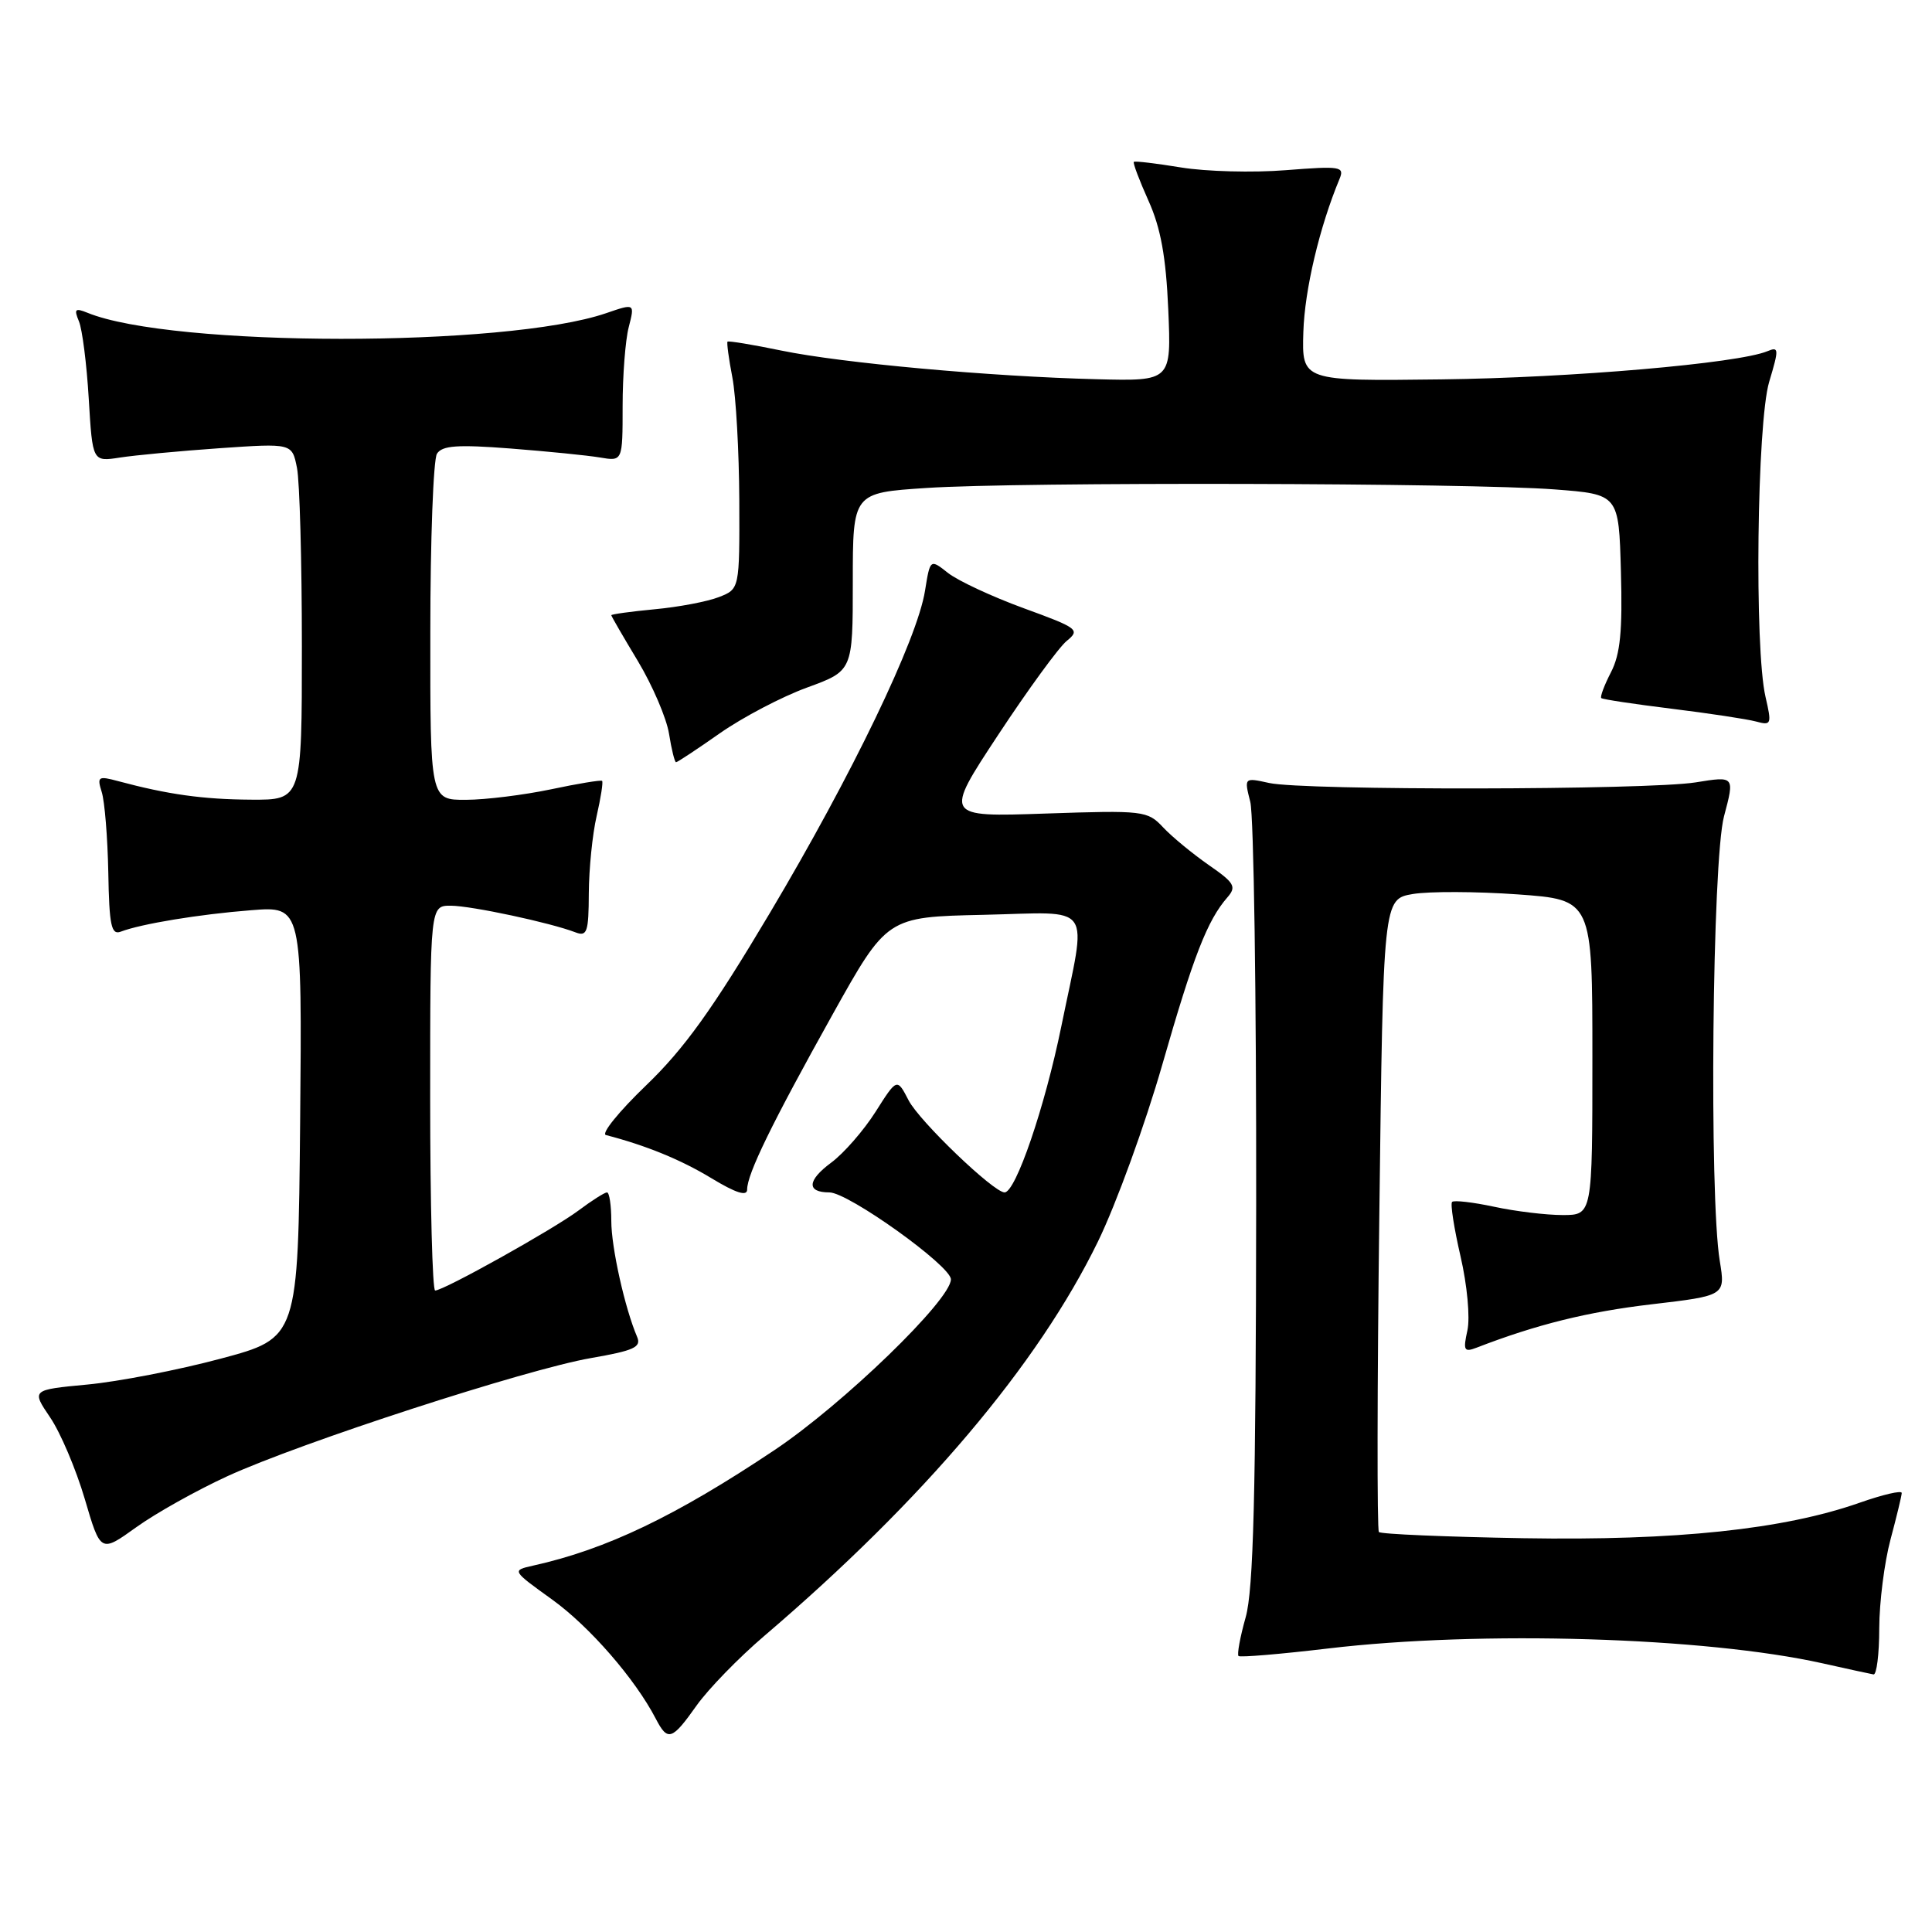 <?xml version="1.0" encoding="UTF-8" standalone="no"?>
<!DOCTYPE svg PUBLIC "-//W3C//DTD SVG 1.1//EN" "http://www.w3.org/Graphics/SVG/1.1/DTD/svg11.dtd" >
<svg xmlns="http://www.w3.org/2000/svg" xmlns:xlink="http://www.w3.org/1999/xlink" version="1.1" viewBox="0 0 256 256">
 <g >
 <path fill="currentColor"
d=" M 92.31 225.98 C 93.86 223.80 97.89 219.65 101.28 216.76 C 122.36 198.76 137.53 180.84 145.49 164.50 C 147.90 159.55 151.74 148.99 154.02 141.04 C 158.15 126.64 159.98 121.95 162.64 118.90 C 163.87 117.49 163.58 116.98 160.15 114.61 C 158.02 113.12 155.30 110.89 154.12 109.63 C 152.05 107.42 151.53 107.36 138.53 107.80 C 125.09 108.26 125.09 108.26 132.26 97.38 C 136.20 91.40 140.29 85.79 141.34 84.93 C 143.16 83.45 142.86 83.22 135.64 80.59 C 131.45 79.06 126.95 76.96 125.63 75.93 C 123.25 74.05 123.25 74.05 122.57 78.27 C 121.55 84.72 112.90 102.68 101.99 121.01 C 94.43 133.72 90.65 138.98 85.62 143.81 C 82.02 147.27 79.62 150.23 80.29 150.40 C 85.58 151.77 90.21 153.66 94.25 156.11 C 97.52 158.09 99.00 158.56 99.00 157.62 C 99.00 155.56 102.26 148.88 110.28 134.50 C 117.53 121.50 117.53 121.50 130.27 121.22 C 145.17 120.89 144.04 119.29 140.63 136.00 C 138.44 146.73 134.58 158.00 133.11 158.00 C 131.66 158.00 121.84 148.58 120.40 145.81 C 118.86 142.83 118.86 142.83 116.01 147.33 C 114.44 149.80 111.79 152.84 110.12 154.07 C 106.95 156.42 106.86 158.00 109.90 158.00 C 112.40 158.00 126.00 167.73 126.00 169.52 C 126.00 172.24 111.72 186.06 102.63 192.14 C 89.54 200.89 80.35 205.30 70.65 207.45 C 67.80 208.09 67.80 208.09 73.15 211.94 C 78.13 215.53 84.17 222.48 86.90 227.75 C 88.48 230.79 89.04 230.60 92.31 225.98 Z  M 249.01 215.75 C 249.02 212.31 249.69 207.03 250.50 204.00 C 251.31 200.97 251.98 198.20 251.99 197.83 C 251.99 197.45 249.49 198.04 246.41 199.12 C 236.33 202.66 222.09 204.16 201.83 203.82 C 191.56 203.64 182.96 203.28 182.71 203.00 C 182.46 202.72 182.48 183.74 182.77 160.81 C 183.28 119.13 183.28 119.13 187.22 118.46 C 189.39 118.10 195.63 118.12 201.08 118.51 C 211.00 119.22 211.00 119.22 211.00 140.11 C 211.00 161.00 211.00 161.00 207.05 161.00 C 204.88 161.00 200.80 160.51 197.98 159.90 C 195.17 159.30 192.66 159.01 192.41 159.26 C 192.16 159.50 192.67 162.75 193.53 166.48 C 194.41 170.28 194.81 174.58 194.44 176.28 C 193.85 178.94 194.00 179.21 195.64 178.58 C 203.63 175.49 210.39 173.82 218.82 172.83 C 228.63 171.68 228.63 171.68 227.88 167.09 C 226.46 158.49 226.88 114.02 228.44 108.17 C 229.86 102.83 229.86 102.83 224.68 103.67 C 218.31 104.69 172.77 104.76 168.17 103.75 C 164.85 103.02 164.85 103.02 165.67 106.26 C 166.13 108.04 166.48 132.01 166.45 159.51 C 166.41 198.03 166.09 210.62 165.06 214.29 C 164.32 216.91 163.90 219.22 164.11 219.43 C 164.33 219.63 169.68 219.18 176.00 218.43 C 196.22 216.03 225.94 216.93 241.50 220.40 C 244.80 221.14 247.84 221.80 248.25 221.87 C 248.66 221.94 249.01 219.19 249.01 215.75 Z  M 30.14 195.60 C 39.92 191.12 69.76 181.43 78.31 179.95 C 84.01 178.96 85.01 178.51 84.42 177.14 C 82.80 173.35 81.00 165.30 81.00 161.78 C 81.00 159.70 80.74 158.00 80.43 158.00 C 80.12 158.00 78.43 159.07 76.68 160.38 C 73.33 162.89 58.80 171.00 57.66 171.00 C 57.30 171.00 57.00 159.53 57.00 145.50 C 57.00 120.00 57.00 120.00 59.75 120.01 C 62.49 120.03 72.93 122.26 76.25 123.54 C 77.79 124.13 78.00 123.52 78.02 118.36 C 78.04 115.14 78.50 110.53 79.06 108.12 C 79.61 105.71 79.94 103.62 79.78 103.47 C 79.63 103.33 76.58 103.83 73.00 104.59 C 69.42 105.34 64.36 105.97 61.75 105.98 C 57.00 106.00 57.00 106.00 57.02 83.75 C 57.02 71.51 57.42 60.88 57.90 60.12 C 58.59 59.03 60.63 58.89 67.64 59.43 C 72.51 59.81 77.85 60.34 79.50 60.62 C 82.50 61.13 82.50 61.13 82.50 53.81 C 82.50 49.79 82.86 45.08 83.31 43.35 C 84.12 40.19 84.12 40.19 80.31 41.50 C 67.00 46.06 22.75 46.02 11.58 41.44 C 9.95 40.78 9.78 40.95 10.46 42.58 C 10.90 43.63 11.49 48.25 11.76 52.84 C 12.26 61.19 12.26 61.19 15.88 60.63 C 17.87 60.32 23.82 59.76 29.10 59.39 C 38.70 58.73 38.70 58.73 39.35 61.99 C 39.71 63.78 40.00 74.42 40.00 85.62 C 40.00 106.00 40.00 106.00 33.25 105.96 C 26.88 105.92 22.24 105.27 15.64 103.50 C 13.01 102.79 12.84 102.91 13.48 104.95 C 13.87 106.17 14.26 110.97 14.35 115.60 C 14.47 122.63 14.75 123.93 16.00 123.45 C 18.69 122.42 26.36 121.15 33.27 120.61 C 40.03 120.07 40.03 120.07 39.77 148.68 C 39.50 177.29 39.50 177.29 29.24 180.03 C 23.60 181.54 15.65 183.08 11.57 183.46 C 4.17 184.16 4.17 184.16 6.64 187.81 C 8.01 189.82 10.07 194.68 11.23 198.61 C 13.33 205.76 13.33 205.76 18.05 202.37 C 20.65 200.50 26.09 197.46 30.14 195.60 Z  M 95.40 97.15 C 98.42 95.04 103.62 92.31 106.95 91.10 C 113.00 88.89 113.00 88.89 113.00 77.10 C 113.00 65.30 113.00 65.30 122.75 64.66 C 135.03 63.84 194.66 63.98 206.00 64.85 C 214.50 65.50 214.50 65.50 214.78 75.73 C 215.00 83.61 214.70 86.68 213.46 89.08 C 212.58 90.79 212.00 92.33 212.18 92.50 C 212.35 92.67 216.55 93.30 221.50 93.91 C 226.45 94.52 231.47 95.28 232.67 95.60 C 234.72 96.16 234.78 95.98 233.94 92.34 C 232.45 85.92 232.80 56.00 234.43 50.58 C 235.74 46.21 235.72 45.90 234.18 46.54 C 230.30 48.15 208.21 50.06 191.00 50.27 C 172.50 50.50 172.50 50.50 172.70 44.00 C 172.87 38.40 174.85 30.06 177.49 23.72 C 178.18 22.06 177.66 21.98 170.37 22.55 C 166.04 22.90 159.80 22.73 156.50 22.19 C 153.20 21.65 150.38 21.31 150.24 21.45 C 150.09 21.58 150.97 23.90 152.18 26.60 C 153.80 30.19 154.50 34.03 154.80 41.00 C 155.21 50.50 155.21 50.50 145.36 50.25 C 131.14 49.89 111.59 48.11 103.57 46.46 C 99.75 45.67 96.53 45.14 96.40 45.27 C 96.28 45.39 96.56 47.52 97.04 50.00 C 97.52 52.48 97.93 59.80 97.96 66.27 C 98.00 78.05 98.00 78.05 95.25 79.12 C 93.74 79.71 89.91 80.44 86.75 80.73 C 83.59 81.03 81.00 81.39 81.00 81.52 C 81.00 81.65 82.59 84.39 84.53 87.61 C 86.46 90.83 88.32 95.16 88.65 97.23 C 88.98 99.31 89.40 101.00 89.58 101.00 C 89.76 101.00 92.38 99.27 95.40 97.15 Z "/>
</g>
</svg>